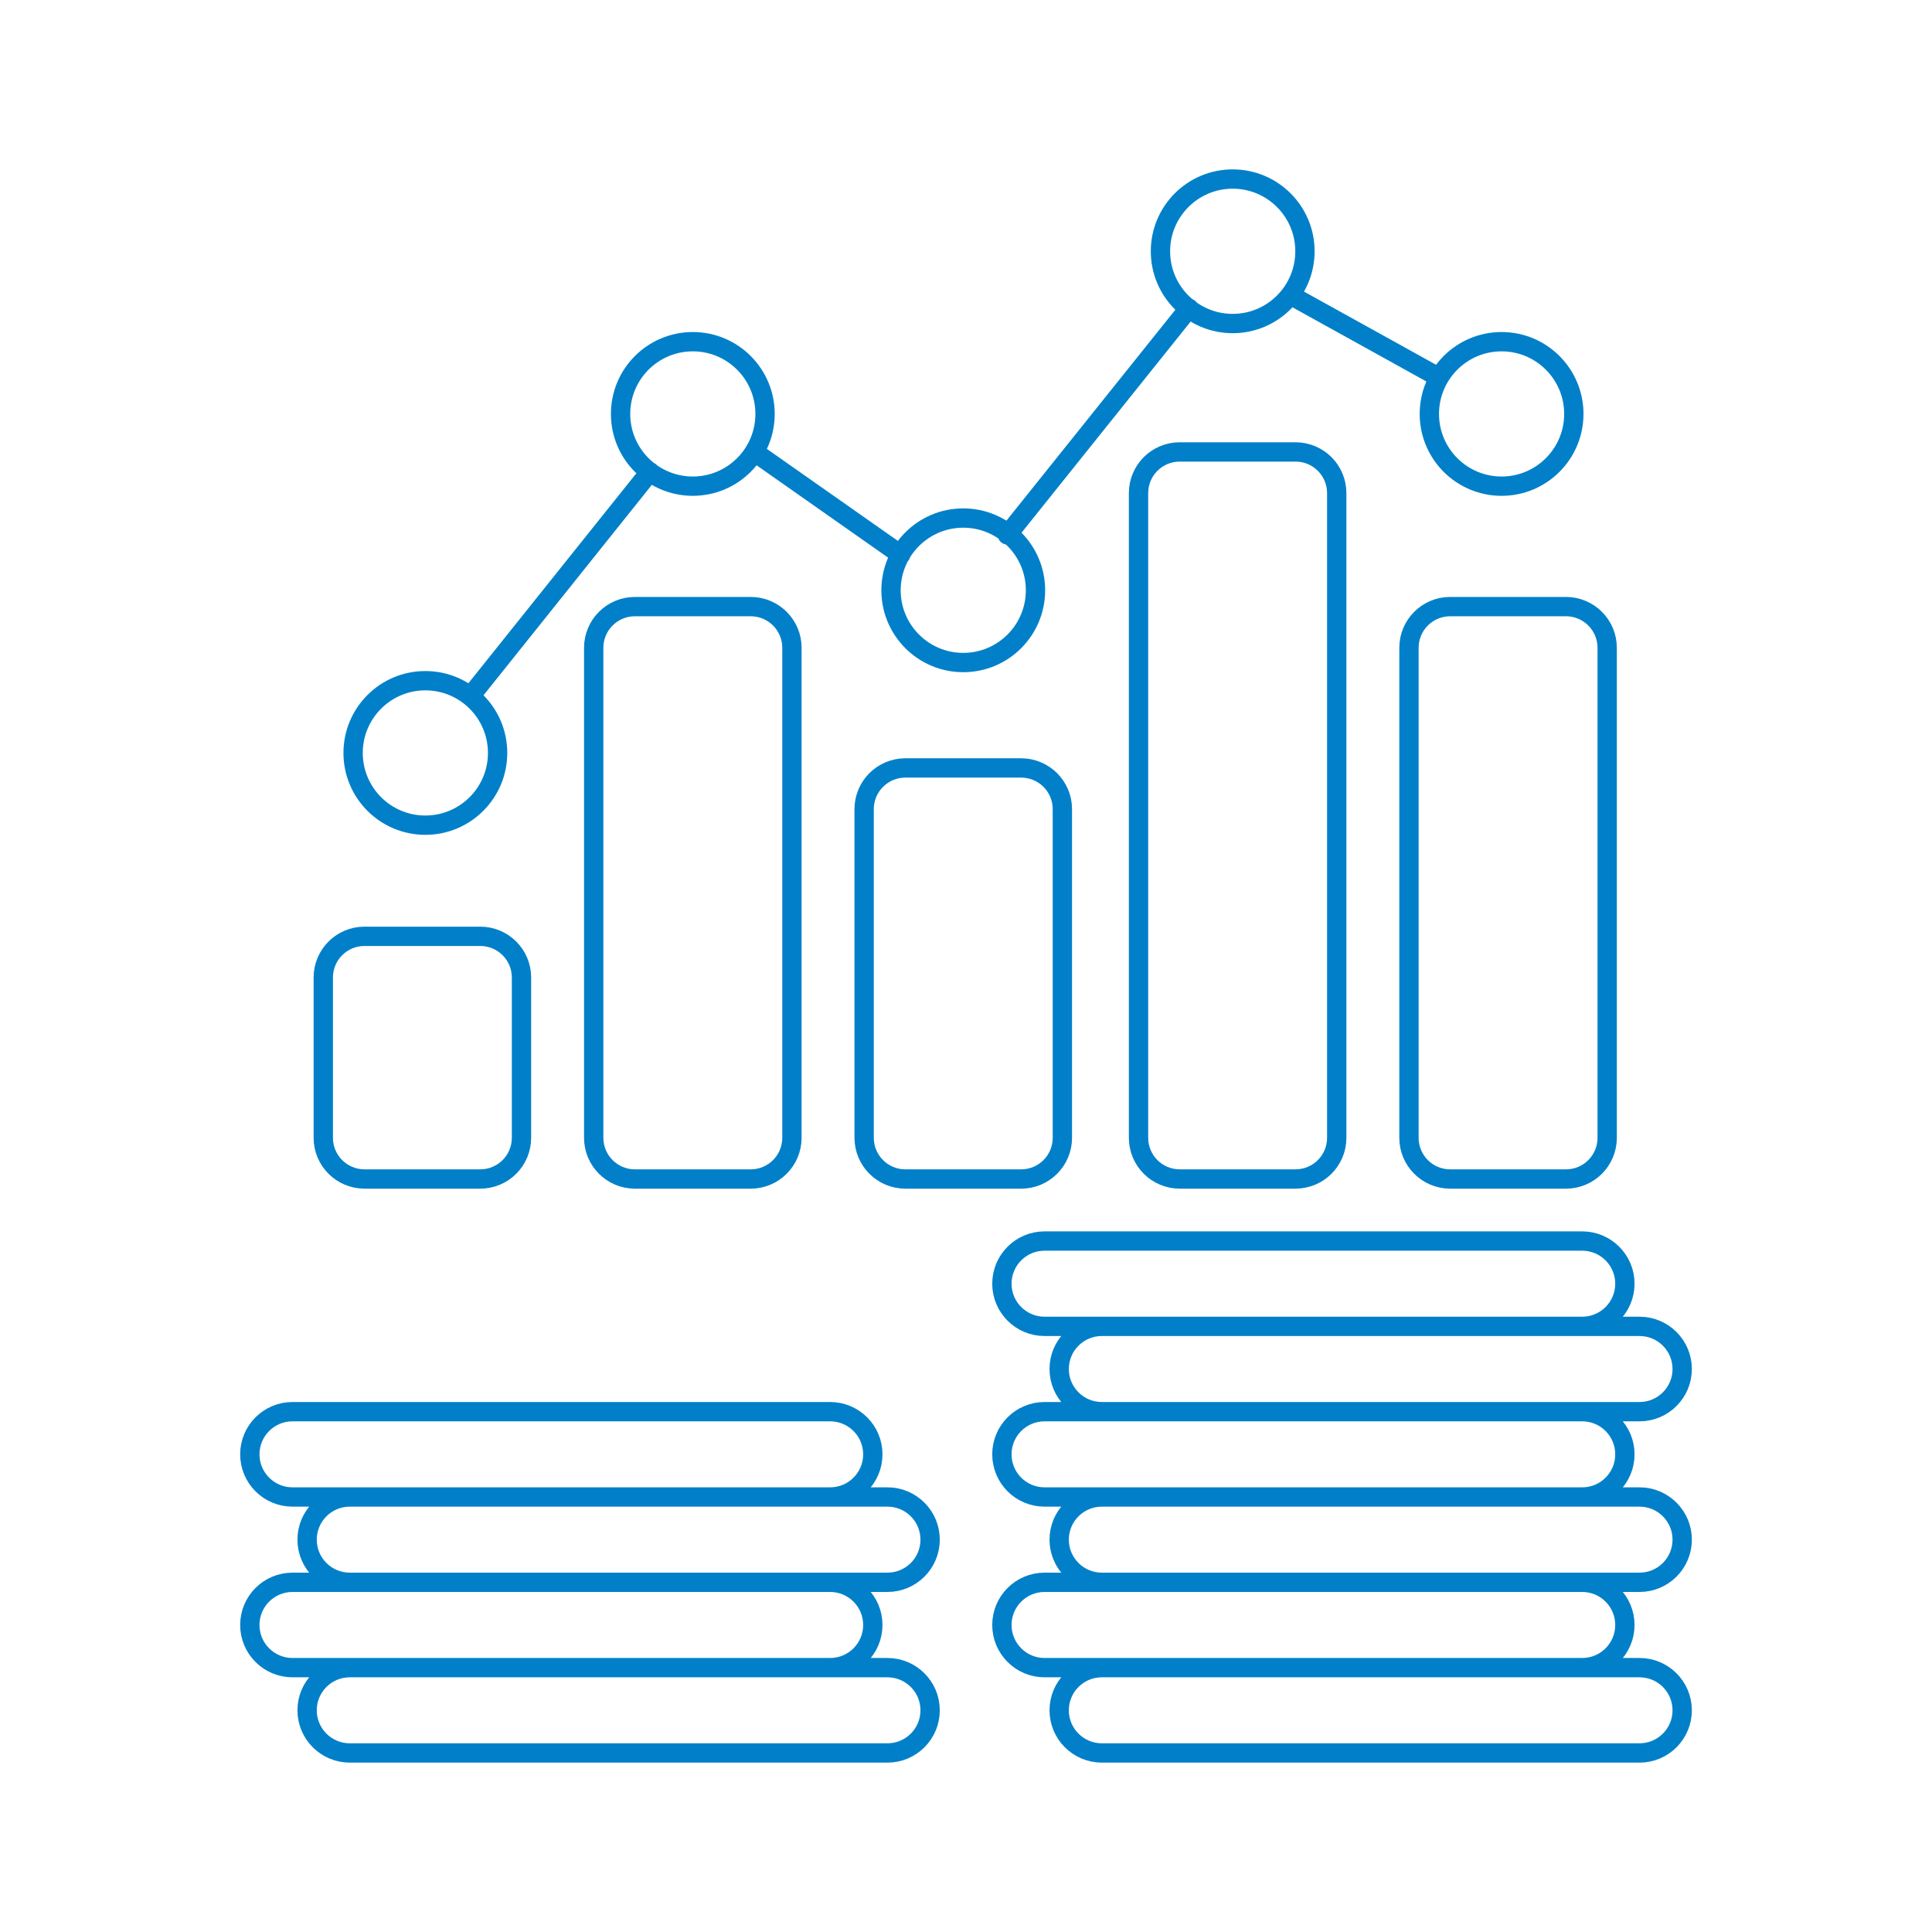 <svg width="100" height="100" viewBox="0 0 100 100" fill="none" xmlns="http://www.w3.org/2000/svg">
<path d="M24.389 35.984L33.641 24.418M39.087 23.42L46.622 28.711M52.142 27.687L61.54 15.954M66.855 15.31L74.477 19.533M15.139 77.484H42.969C44.188 77.484 45.177 76.496 45.177 75.276C45.177 74.057 44.188 73.068 42.969 73.068H15.139C13.919 73.068 12.931 74.057 12.931 75.276C12.931 76.496 13.919 77.484 15.139 77.484ZM54.066 68.652H81.896C83.115 68.652 84.104 67.663 84.104 66.444C84.104 65.225 83.115 64.236 81.896 64.236H54.066C52.846 64.236 51.858 65.225 51.858 66.444C51.858 67.663 52.846 68.652 54.066 68.652ZM61.061 61.024H67.057C68.235 61.024 69.189 60.07 69.189 58.893V25.523C69.189 24.346 68.235 23.392 67.057 23.392H61.061C59.884 23.392 58.93 24.346 58.93 25.523V58.893C58.93 60.07 59.884 61.024 61.061 61.024ZM75.06 61.025H81.056C82.233 61.025 83.187 60.07 83.187 58.893V33.529C83.187 32.352 82.233 31.398 81.056 31.398H75.06C73.882 31.398 72.928 32.352 72.928 33.529V58.893C72.928 60.07 73.882 61.025 75.06 61.025ZM46.86 61.025H52.856C54.033 61.025 54.988 60.07 54.988 58.893V41.88C54.988 40.703 54.033 39.749 52.856 39.749H46.86C45.683 39.749 44.728 40.703 44.728 41.88V58.893C44.728 60.07 45.683 61.025 46.86 61.025ZM32.862 61.025H38.858C40.035 61.025 40.99 60.07 40.99 58.893V33.529C40.99 32.352 40.035 31.398 38.858 31.398H32.862C31.685 31.398 30.73 32.352 30.73 33.529V58.893C30.73 60.07 31.685 61.025 32.862 61.025ZM18.864 61.024H24.86C26.037 61.024 26.992 60.07 26.992 58.893V50.596C26.992 49.418 26.037 48.464 24.86 48.464H18.864C17.687 48.464 16.733 49.418 16.733 50.596V58.893C16.733 60.07 17.687 61.024 18.864 61.024ZM54.066 86.317H81.896C83.115 86.317 84.104 85.328 84.104 84.109C84.104 82.889 83.115 81.9 81.896 81.9H54.066C52.846 81.9 51.858 82.889 51.858 84.109C51.858 85.328 52.846 86.317 54.066 86.317ZM18.105 81.9H45.935C47.154 81.9 48.143 80.912 48.143 79.692C48.143 78.473 47.154 77.484 45.935 77.484H18.105C16.885 77.484 15.896 78.473 15.896 79.692C15.896 80.912 16.885 81.9 18.105 81.9ZM57.031 73.068H84.862C86.081 73.068 87.07 72.08 87.07 70.86C87.07 69.641 86.081 68.652 84.862 68.652H57.031C55.812 68.652 54.823 69.641 54.823 70.86C54.823 72.08 55.812 73.068 57.031 73.068ZM57.031 90.733H84.862C86.081 90.733 87.07 89.744 87.07 88.525C87.07 87.305 86.081 86.317 84.862 86.317H57.031C55.812 86.317 54.823 87.305 54.823 88.525C54.823 89.744 55.812 90.733 57.031 90.733ZM15.139 86.317H42.969C44.188 86.317 45.177 85.328 45.177 84.109C45.177 82.889 44.188 81.9 42.969 81.9H15.139C13.919 81.9 12.931 82.889 12.931 84.109C12.931 85.328 13.919 86.317 15.139 86.317ZM54.066 77.484H81.896C83.115 77.484 84.104 76.496 84.104 75.276C84.104 74.057 83.115 73.068 81.896 73.068H54.066C52.846 73.068 51.858 74.057 51.858 75.276C51.858 76.496 52.846 77.484 54.066 77.484ZM18.105 90.733H45.935C47.154 90.733 48.143 89.744 48.143 88.525C48.143 87.305 47.154 86.317 45.935 86.317H18.105C16.885 86.317 15.896 87.305 15.896 88.525C15.896 89.744 16.885 90.733 18.105 90.733ZM57.031 81.9H84.862C86.081 81.9 87.07 80.912 87.07 79.692C87.07 78.473 86.081 77.484 84.862 77.484H57.031C55.812 77.484 54.823 78.473 54.823 79.692C54.823 80.912 55.812 81.9 57.031 81.9ZM25.756 38.972C25.756 41.037 24.081 42.711 22.016 42.711C19.951 42.711 18.277 41.037 18.277 38.972C18.277 36.907 19.951 35.233 22.016 35.233C24.081 35.233 25.756 36.907 25.756 38.972ZM39.599 21.425C39.599 23.49 37.925 25.164 35.86 25.164C33.795 25.164 32.121 23.49 32.121 21.425C32.121 19.36 33.795 17.686 35.86 17.686C37.925 17.686 39.599 19.36 39.599 21.425ZM53.597 30.553C53.597 32.619 51.923 34.293 49.858 34.293C47.793 34.293 46.119 32.619 46.119 30.553C46.119 28.488 47.793 26.814 49.858 26.814C51.923 26.814 53.597 28.488 53.597 30.553ZM67.544 13.007C67.544 15.072 65.87 16.746 63.804 16.746C61.739 16.746 60.065 15.072 60.065 13.007C60.065 10.941 61.739 9.267 63.804 9.267C65.87 9.267 67.544 10.941 67.544 13.007ZM81.461 21.425C81.461 23.49 79.787 25.164 77.722 25.164C75.657 25.164 73.983 23.49 73.983 21.425C73.983 19.36 75.657 17.686 77.722 17.686C79.787 17.686 81.461 19.36 81.461 21.425Z" stroke="#0180C9" stroke-linecap="round"/>
</svg>
